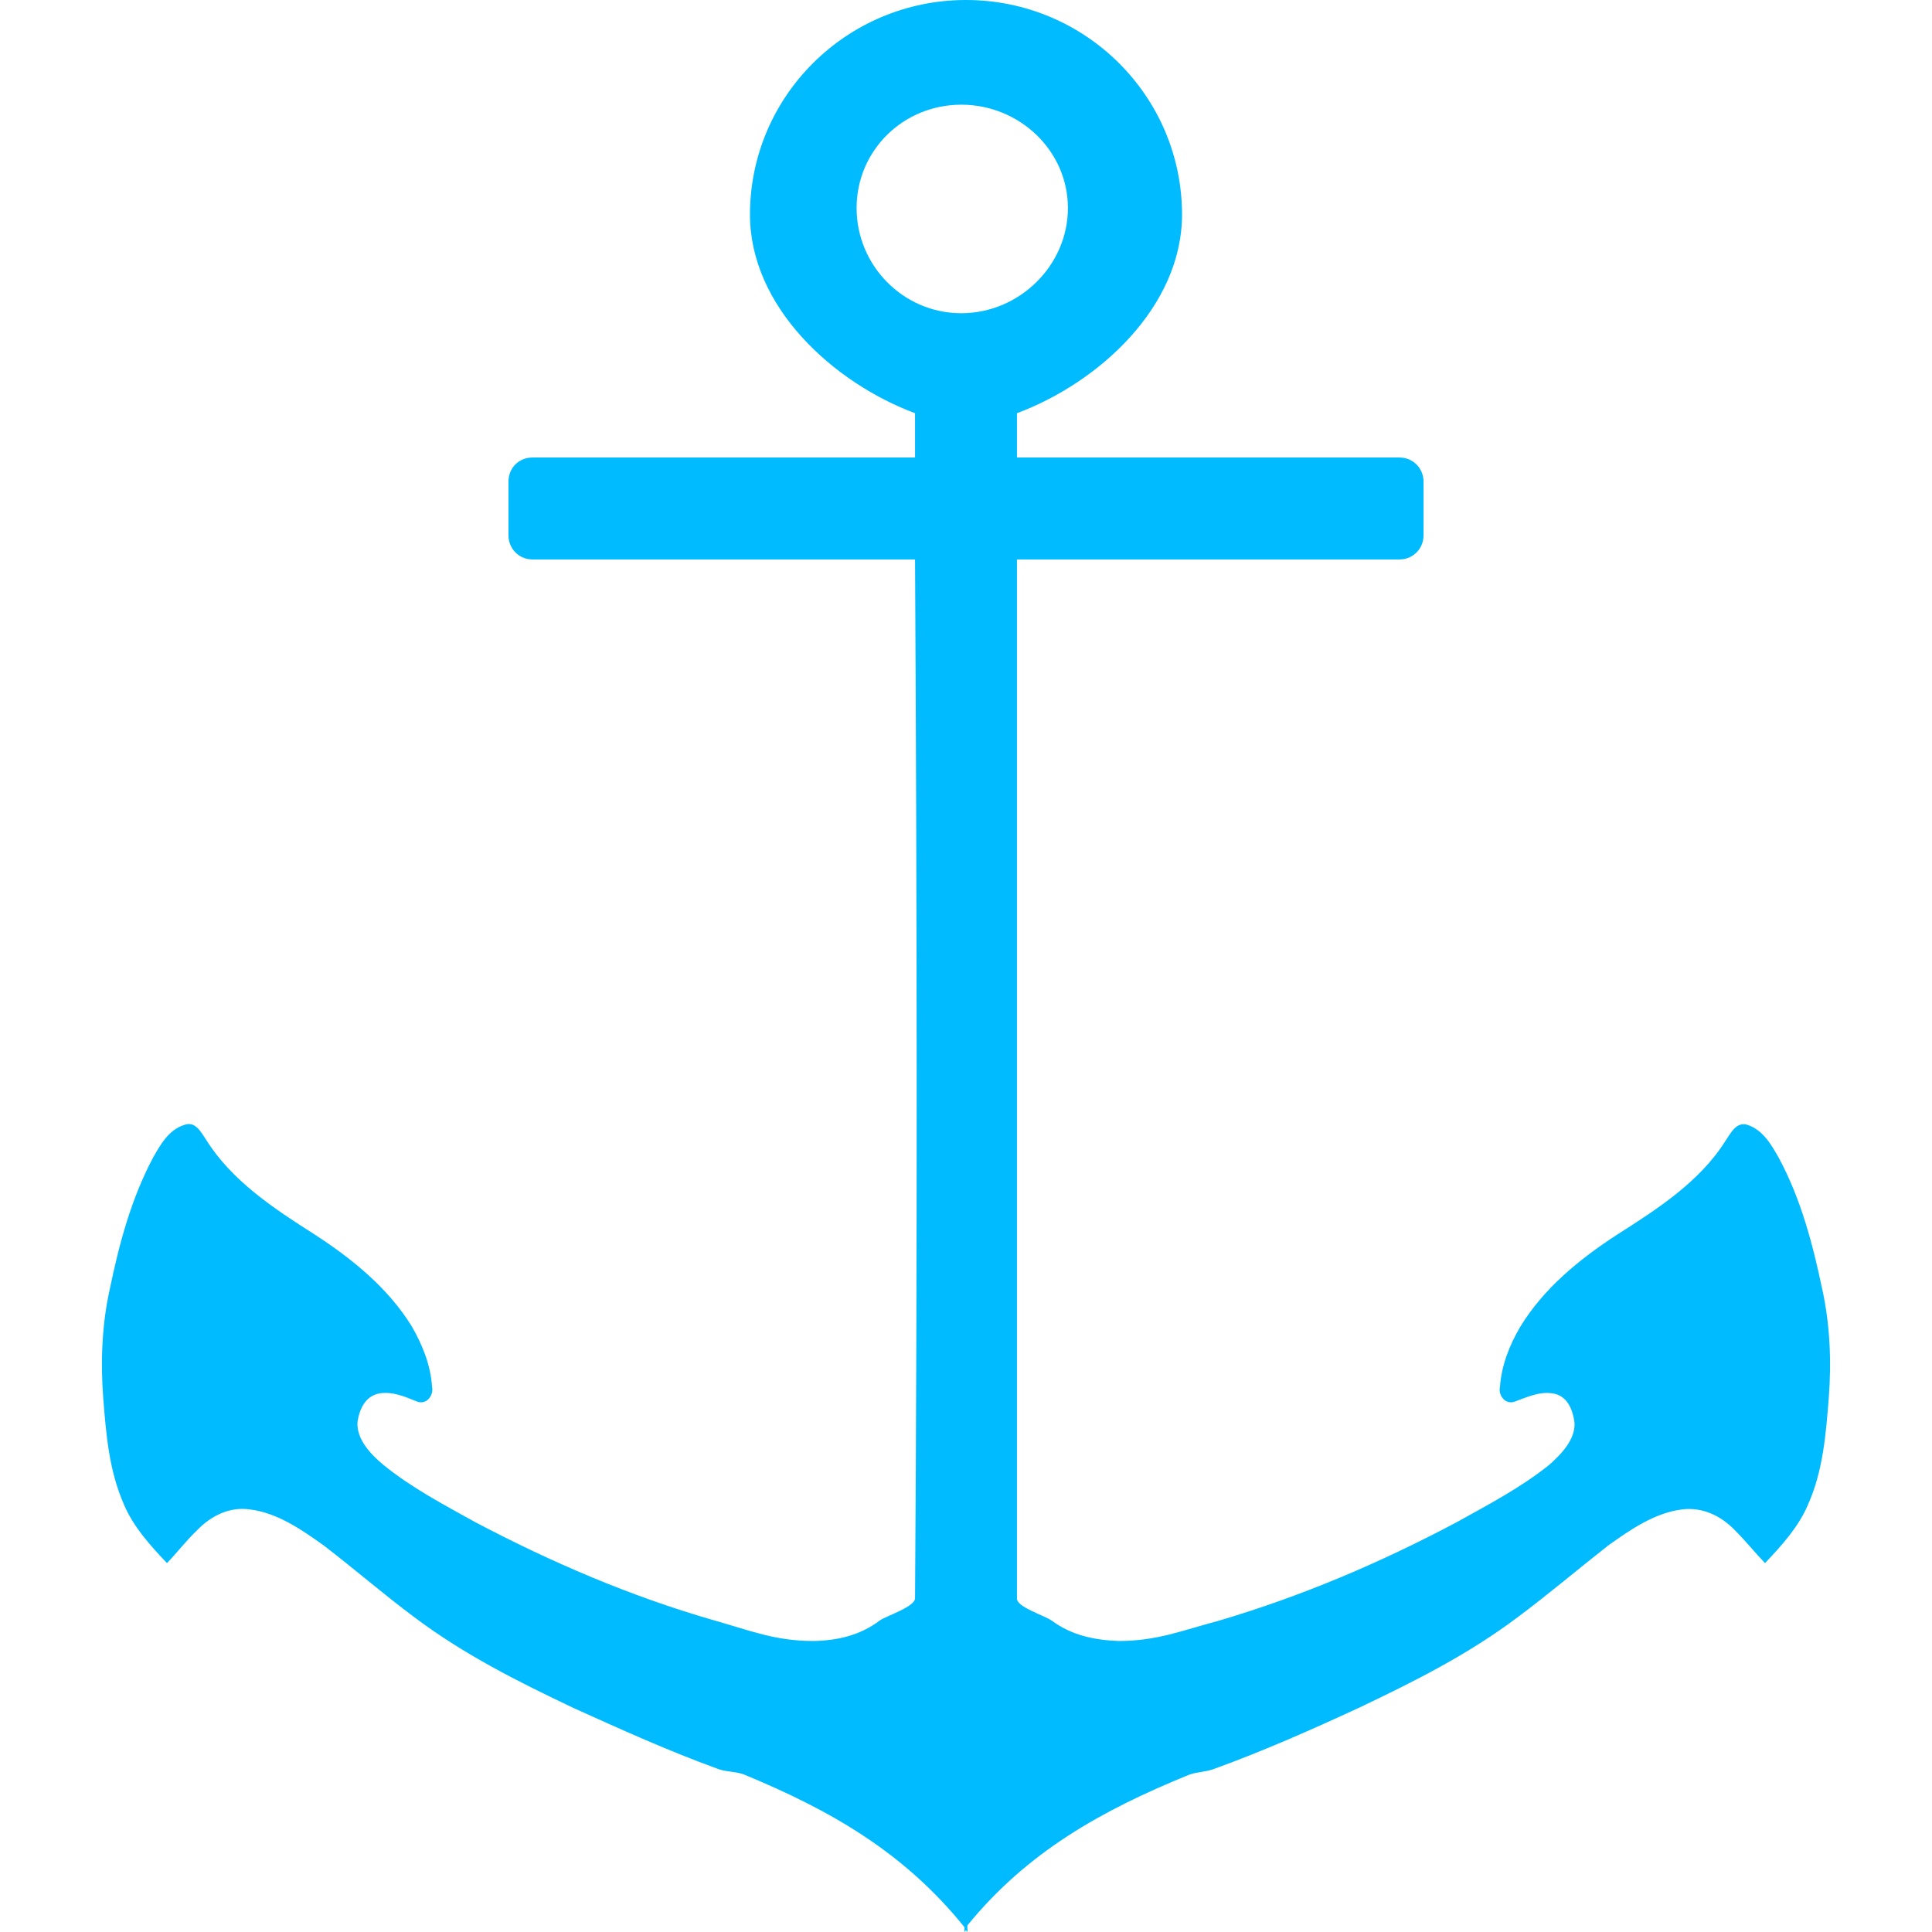 
<svg xmlns="http://www.w3.org/2000/svg" xmlns:xlink="http://www.w3.org/1999/xlink" width="16px" height="16px" viewBox="0 0 16 16" version="1.1">
<g id="surface1">
<path style=" stroke:none;fill-rule:nonzero;fill:#00bbff;fill-opacity:1;" d="M 8 0 C 7.012 0 6.211 0.797 6.211 1.777 C 6.211 2.539 6.898 3.168 7.578 3.422 C 7.578 3.543 7.578 3.668 7.578 3.789 L 4.41 3.789 C 4.297 3.789 4.211 3.875 4.211 3.988 L 4.211 4.434 C 4.211 4.543 4.297 4.633 4.41 4.633 L 7.578 4.633 C 7.594 7.5 7.598 10.367 7.578 13.234 C 7.582 13.305 7.348 13.379 7.289 13.418 C 7.125 13.543 6.938 13.586 6.738 13.59 C 6.418 13.59 6.215 13.504 5.91 13.418 C 5.219 13.219 4.566 12.938 3.934 12.605 C 3.668 12.457 3.406 12.32 3.172 12.129 C 3.07 12.043 2.949 11.918 2.961 11.773 C 2.977 11.668 3.027 11.559 3.145 11.539 C 3.254 11.523 3.352 11.566 3.449 11.605 C 3.531 11.641 3.594 11.555 3.578 11.484 C 3.566 11.305 3.5 11.141 3.41 10.984 C 3.215 10.668 2.918 10.426 2.605 10.223 C 2.273 10.012 1.922 9.781 1.711 9.445 C 1.668 9.383 1.621 9.281 1.527 9.316 C 1.398 9.355 1.328 9.48 1.266 9.59 C 1.086 9.93 0.988 10.297 0.91 10.672 C 0.844 10.965 0.832 11.277 0.855 11.578 C 0.879 11.879 0.902 12.176 1.027 12.461 C 1.105 12.645 1.246 12.801 1.383 12.945 C 1.469 12.855 1.543 12.758 1.633 12.672 C 1.746 12.555 1.898 12.477 2.066 12.5 C 2.297 12.527 2.504 12.672 2.684 12.801 C 2.938 12.996 3.176 13.203 3.434 13.395 C 3.844 13.703 4.289 13.926 4.75 14.145 C 5.137 14.32 5.535 14.5 5.934 14.645 C 6.008 14.676 6.086 14.668 6.16 14.695 C 6.879 14.992 7.488 15.34 7.988 15.961 C 7.988 15.969 7.984 15.992 7.988 16 C 7.992 15.992 7.996 15.992 8 15.984 C 8.004 15.992 8.008 15.992 8.012 16 C 8.016 15.984 8.008 15.965 8.012 15.945 C 8.508 15.336 9.125 14.992 9.844 14.699 C 9.914 14.672 9.992 14.676 10.066 14.645 C 10.465 14.5 10.863 14.324 11.25 14.145 C 11.711 13.926 12.156 13.703 12.566 13.395 C 12.824 13.203 13.062 13 13.316 12.801 C 13.496 12.672 13.703 12.527 13.934 12.5 C 14.102 12.48 14.254 12.555 14.367 12.672 C 14.457 12.762 14.531 12.855 14.617 12.945 C 14.754 12.801 14.895 12.645 14.973 12.461 C 15.098 12.18 15.121 11.879 15.145 11.578 C 15.168 11.277 15.156 10.969 15.09 10.672 C 15.012 10.301 14.914 9.93 14.734 9.594 C 14.672 9.484 14.602 9.359 14.473 9.316 C 14.379 9.285 14.332 9.387 14.289 9.449 C 14.078 9.785 13.727 10.012 13.395 10.223 C 13.082 10.426 12.785 10.668 12.59 10.988 C 12.5 11.141 12.434 11.309 12.422 11.488 C 12.406 11.555 12.469 11.641 12.551 11.605 C 12.648 11.57 12.746 11.523 12.855 11.539 C 12.977 11.555 13.023 11.668 13.039 11.777 C 13.051 11.918 12.93 12.043 12.828 12.133 C 12.594 12.32 12.332 12.457 12.066 12.605 C 11.434 12.941 10.781 13.219 10.094 13.422 C 9.785 13.504 9.582 13.59 9.262 13.59 C 9.062 13.582 8.875 13.543 8.711 13.422 C 8.652 13.379 8.418 13.309 8.422 13.238 C 8.422 7.711 8.422 6.578 8.422 4.633 L 11.59 4.633 C 11.703 4.633 11.789 4.543 11.789 4.434 L 11.789 3.988 C 11.789 3.879 11.703 3.789 11.59 3.789 L 8.422 3.789 C 8.422 3.703 8.422 3.516 8.422 3.422 C 9.102 3.168 9.789 2.539 9.789 1.777 C 9.789 0.797 8.988 0 8 0 Z M 7.961 0.867 C 8.441 0.867 8.844 1.246 8.844 1.723 C 8.844 2.199 8.441 2.594 7.961 2.594 C 7.48 2.594 7.094 2.199 7.094 1.723 C 7.094 1.246 7.48 0.867 7.961 0.867 Z M 7.961 0.867 "/>
</g>
</svg>
